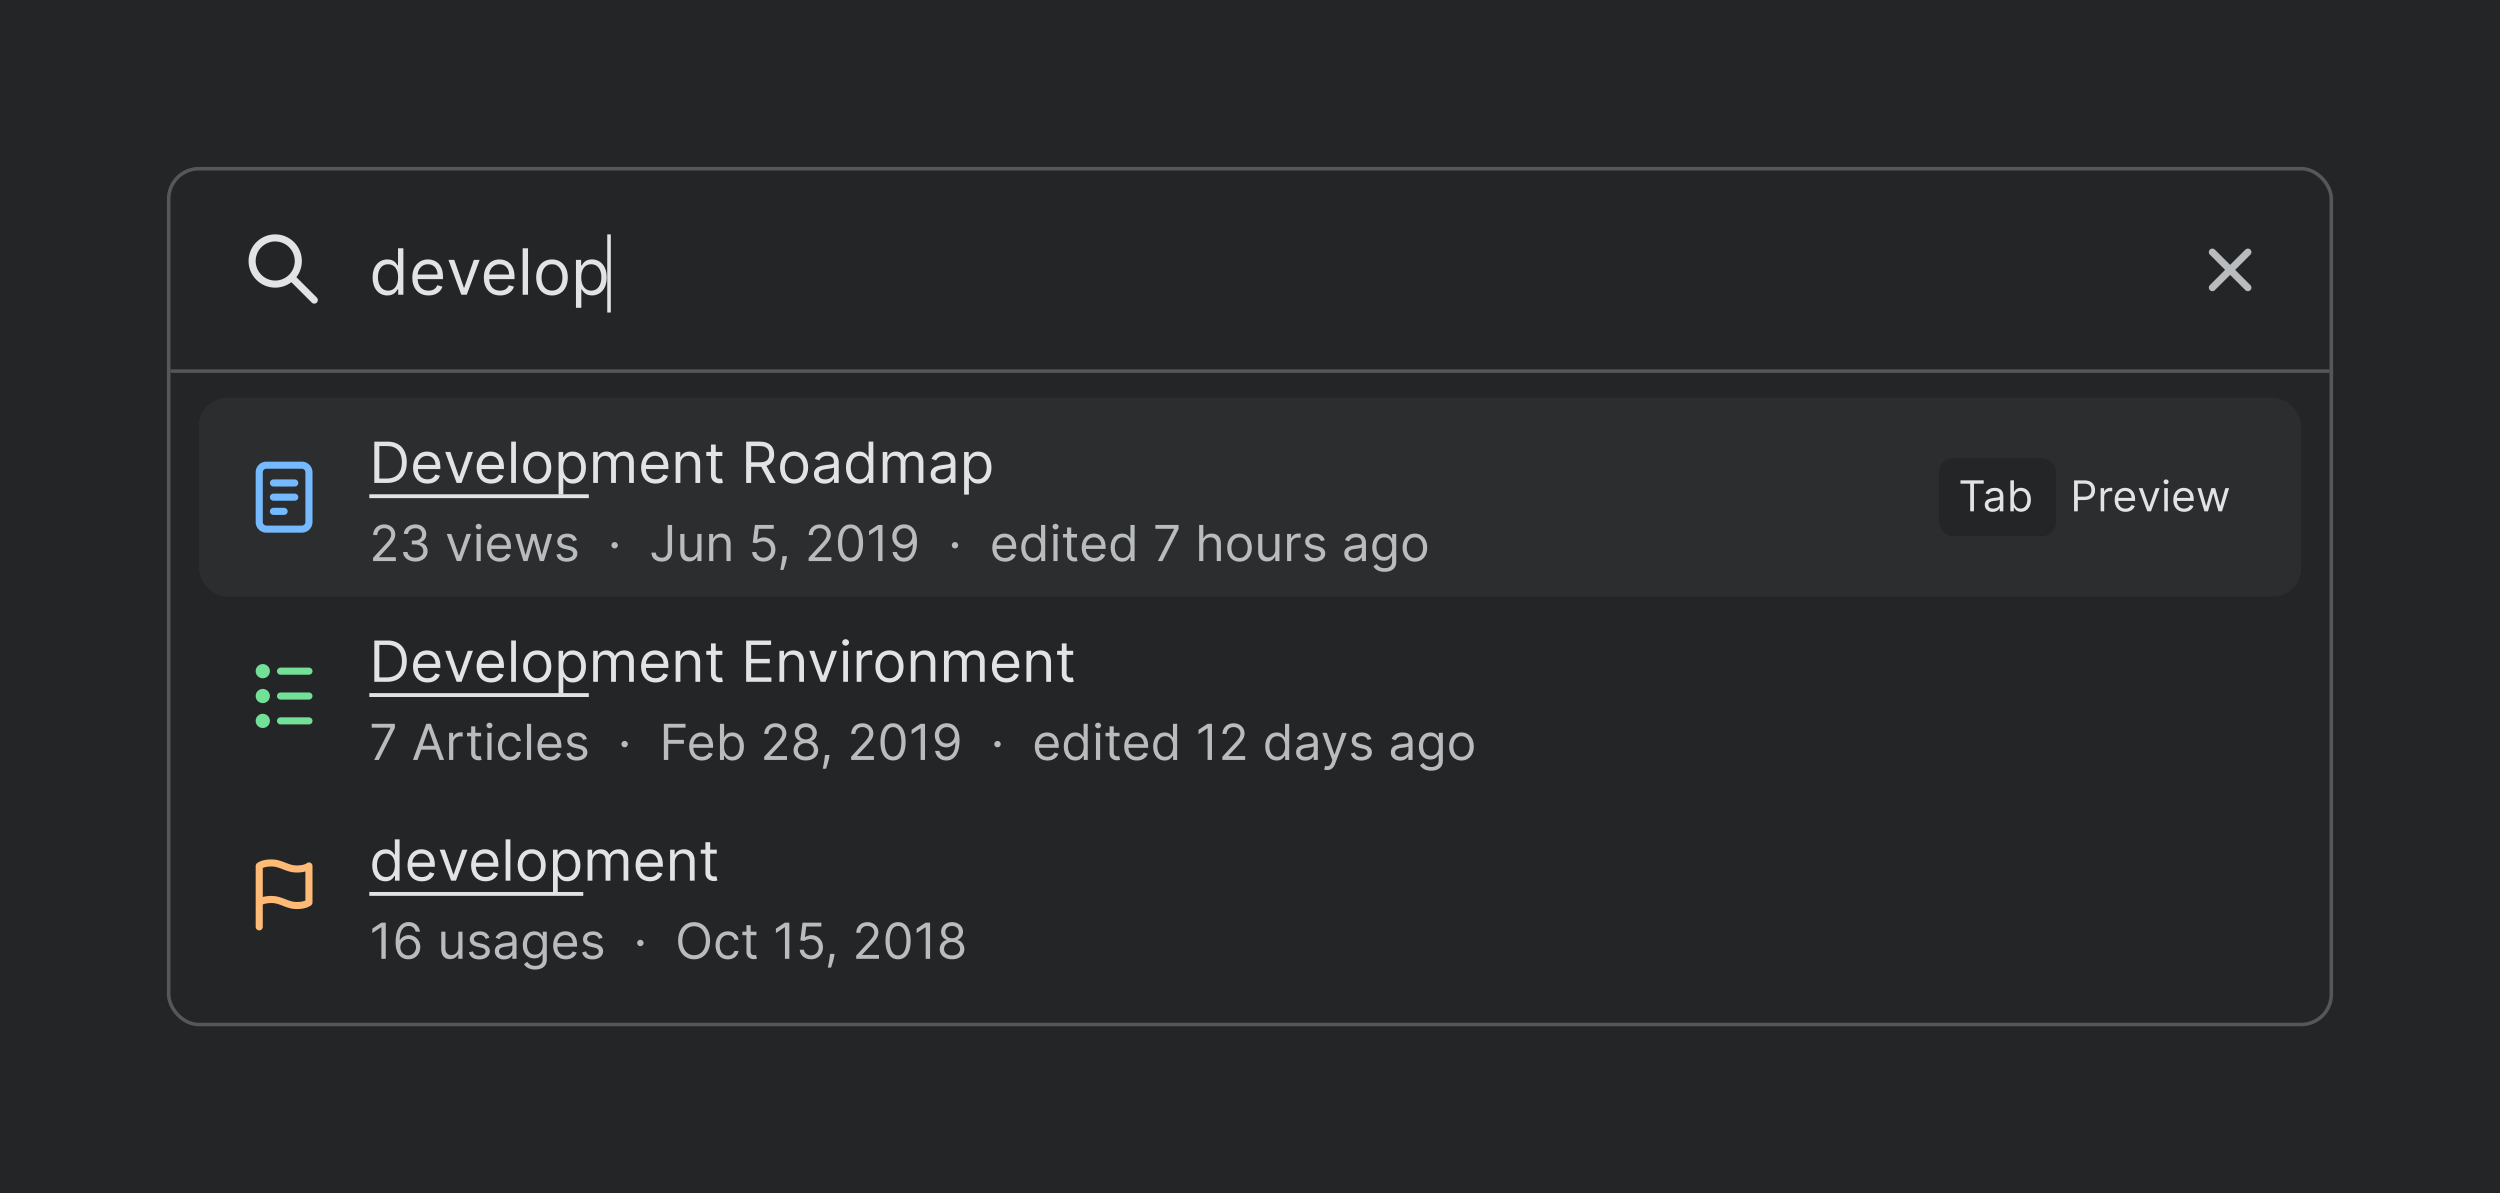 <svg xmlns="http://www.w3.org/2000/svg" width="704" height="336" fill="none" xmlns:v="https://vecta.io/nano"><style><![CDATA[.B{fill:#e1e3e5}.C{stroke-linejoin:round}.D{stroke-width:2}.E{stroke-linecap:round}.F{fill:#b9bcbf}.G{stroke-miterlimit:10}]]></style><g clip-path="url(#A)"><g fill="#242526"><path d="M0 0h704v336H0z"/><rect x="47.5" y="47.5" width="609" height="241" rx="8.5" stroke="#555759"/></g><g class="B"><path d="M171 66h1v22h-1zm-62.477 182.182c1.682 0 2.25-1.046 2.545-1.523h.16V248h1.296v-11.636h-1.34v4.295h-.114c-.295-.454-.818-1.5-2.523-1.5-2.204 0-3.727 1.75-3.727 4.5 0 2.773 1.523 4.523 3.705 4.523zm.182-1.205c-1.682 0-2.546-1.477-2.546-3.34 0-1.84.84-3.272 2.546-3.272 1.636 0 2.5 1.318 2.5 3.272 0 1.978-.887 3.34-2.5 3.34zm10.12 1.205c1.773 0 3.068-.887 3.477-2.205l-1.295-.363c-.34.9-1.13 1.363-2.182 1.363-1.574 0-2.66-1.017-2.722-2.886h6.336v-.568c0-3.25-1.932-4.364-3.75-4.364-2.364 0-3.932 1.864-3.932 4.546s1.545 4.477 4.068 4.477zm-2.722-5.25c.1-1.358 1.05-2.568 2.586-2.568 1.454 0 2.386 1.1 2.386 2.568h-4.972zm15.512-3.66h-1.455l-2.4 6.954h-.1l-2.4-6.954h-1.455l3.228 8.727h1.363l3.228-8.727zm5.116 8.9c1.773 0 3.068-.887 3.477-2.205l-1.295-.363c-.34.9-1.13 1.363-2.182 1.363-1.574 0-2.66-1.017-2.72-2.886h6.335v-.568c0-3.25-1.932-4.364-3.75-4.364-2.364 0-3.932 1.864-3.932 4.546s1.545 4.477 4.068 4.477zm-2.72-5.25c.1-1.358 1.05-2.568 2.585-2.568 1.454 0 2.386 1.1 2.386 2.568h-4.97zm9.715-6.568h-1.34V248h1.34v-11.636zm6.002 11.818c2.363 0 3.954-1.796 3.954-4.5 0-2.727-1.6-4.523-3.954-4.523s-3.955 1.796-3.955 4.523c0 2.704 1.6 4.5 3.955 4.5zm0-1.205c-1.796 0-2.614-1.545-2.614-3.295s.818-3.318 2.614-3.318 2.613 1.568 2.613 3.318-.818 3.295-2.613 3.295zm6 4.296h1.34v-4.614h.114c.295.477.863 1.523 2.545 1.523 2.182 0 3.705-1.75 3.705-4.523 0-2.75-1.523-4.5-3.727-4.5-1.705 0-2.228 1.046-2.523 1.5h-.16v-1.386h-1.296v12zm1.318-7.637c0-1.954.864-3.272 2.5-3.272 1.705 0 2.546 1.43 2.546 3.272 0 1.864-.864 3.34-2.546 3.34-1.613 0-2.5-1.363-2.5-3.34zm8.432 4.364h1.34v-5.455c0-1.278.932-2.18 1.977-2.18 1.017 0 1.728.664 1.728 1.66V248h1.363v-5.682c0-1.125.705-1.954 1.932-1.954.955 0 1.773.505 1.773 1.795V248h1.34v-5.84c0-2.05-1.102-3-2.66-3-1.25 0-2.165.574-2.614 1.477h-.1c-.432-.93-1.193-1.477-2.34-1.477-1.136 0-1.977.546-2.34 1.477h-.113v-1.363h-1.296V248zm17.566.182c1.772 0 3.068-.887 3.477-2.205l-1.296-.363c-.34.9-1.13 1.363-2.18 1.363-1.574 0-2.66-1.017-2.722-2.886h6.335v-.568c0-3.25-1.932-4.364-3.75-4.364-2.363 0-3.932 1.864-3.932 4.546s1.546 4.477 4.07 4.477zm-2.722-5.25c.1-1.358 1.05-2.568 2.585-2.568 1.455 0 2.387 1.1 2.387 2.568h-4.972zm9.716-.182c0-1.523.943-2.386 2.227-2.386 1.245 0 2 .812 2 2.18V248h1.34v-5.545c0-2.228-1.187-3.296-2.954-3.296-1.32 0-2.137.6-2.546 1.477h-.114v-1.363h-1.295V248h1.34v-5.25zm11.814-3.477h-1.864v-2.1h-1.34v2.1h-1.318v1.136h1.318v5.455c0 1.522 1.228 2.25 2.364 2.25.5 0 .818-.1 1-.16l-.273-1.205c-.113.023-.295.068-.6.068-.6 0-1.16-.182-1.16-1.318v-5.1h1.864v-1.136z"/><path d="M104 251.182h60.25v1.09H104v-1.09z"/></g><path d="M108.634 259.818H107.4l-2.546 1.69v1.252l2.486-1.65h.06V270h1.233v-10.182zm6.308 10.32c2.06.025 3.4-1.526 3.4-3.42 0-1.97-1.457-3.38-3.202-3.38-1.05 0-1.95.512-2.505 1.352h-.08c.005-2.5.97-3.937 2.546-3.937 1.073 0 1.72.676 1.948 1.61h1.213c-.248-1.6-1.45-2.705-3.16-2.705-2.292 0-3.7 2.03-3.7 5.648 0 3.763 1.87 4.812 3.54 4.832zm0-1.094c-1.277 0-2.212-1.088-2.207-2.306s.984-2.307 2.247-2.307c1.248 0 2.168 1.024 2.168 2.287 0 1.292-.96 2.326-2.208 2.326zm14.126-2.167c0 1.432-1.094 2.088-1.97 2.088-.974 0-1.67-.716-1.67-1.83v-4.772h-1.173v4.852c0 1.95 1.034 2.883 2.465 2.883 1.154 0 1.9-.616 2.267-1.392h.08V270h1.173v-7.636h-1.173v4.514zm8.73-2.804c-.368-1.084-1.193-1.8-2.704-1.8-1.61 0-2.804.915-2.804 2.208 0 1.054.626 1.76 2.028 2.088l1.273.298c.77.18 1.133.547 1.133 1.074 0 .656-.696 1.193-1.79 1.193-.96 0-1.56-.413-1.77-1.233l-1.114.278c.274 1.298 1.343 1.99 2.904 1.99 1.774 0 2.983-.97 2.983-2.287 0-1.064-.667-1.735-2.03-2.068l-1.133-.278c-.905-.224-1.313-.527-1.313-1.114 0-.656.696-1.134 1.63-1.134 1.024 0 1.447.567 1.65 1.094l1.054-.298zm4.153 6.105c1.332 0 2.028-.716 2.267-1.213h.06V270h1.173v-5.03c0-2.426-1.85-2.705-2.824-2.705-1.153 0-2.466.398-3.062 1.8l1.113.398c.26-.557.87-1.154 1.99-1.154 1.08 0 1.61.572 1.61 1.55v.04c0 .567-.577.517-1.97.696-1.417.184-2.963.497-2.963 2.247 0 1.492 1.153 2.347 2.605 2.347zm.18-1.054c-.935 0-1.61-.418-1.61-1.233 0-.895.815-1.173 1.73-1.293.497-.06 1.83-.198 2.03-.437v1.074c0 .954-.756 1.89-2.148 1.89zm8.545 3.898c1.83 0 3.3-.835 3.3-2.804v-7.855h-1.134v1.213h-.12c-.258-.398-.736-1.313-2.227-1.313-1.93 0-3.262 1.53-3.262 3.878 0 2.386 1.392 3.74 3.242 3.74 1.49 0 1.97-.875 2.227-1.293h.1v1.55c0 1.273-.895 1.85-2.128 1.85-1.387 0-1.875-.73-2.188-1.154l-.934.656c.477.8 1.417 1.532 3.122 1.532zm-.04-4.196c-1.472 0-2.227-1.114-2.227-2.705 0-1.55.736-2.804 2.227-2.804 1.432 0 2.188 1.154 2.188 2.804 0 1.7-.776 2.705-2.188 2.705zm8.7 1.332c1.55 0 2.685-.775 3.043-1.93l-1.134-.318c-.298.795-.99 1.193-1.91 1.193-1.377 0-2.326-.9-2.38-2.525h5.543v-.498c0-2.843-1.7-3.818-3.28-3.818-2.068 0-3.44 1.63-3.44 3.977s1.352 3.918 3.56 3.918zm-2.38-4.594c.08-1.188.92-2.247 2.262-2.247 1.273 0 2.088.955 2.088 2.247h-4.35zm12.737-1.49c-.368-1.084-1.193-1.8-2.704-1.8-1.61 0-2.804.915-2.804 2.208 0 1.054.626 1.76 2.028 2.088l1.273.298c.77.18 1.133.547 1.133 1.074 0 .656-.696 1.193-1.79 1.193-.96 0-1.562-.413-1.77-1.233l-1.114.278c.273 1.298 1.342 1.99 2.903 1.99 1.775 0 2.983-.97 2.983-2.287 0-1.064-.666-1.735-2.028-2.068l-1.134-.278c-.904-.224-1.312-.527-1.312-1.114 0-.656.696-1.134 1.63-1.134 1.024 0 1.446.567 1.65 1.094l1.054-.298zm10.636 2.366a.9.9 0 0 0 .895-.895c0-.492-.403-.894-.895-.894s-.895.402-.895.894.402.895.895.895zm19.625-1.53c0-3.22-1.89-5.23-4.494-5.23s-4.495 2.01-4.495 5.23 1.9 5.23 4.495 5.23 4.494-2.008 4.494-5.23zm-1.193 0c0 2.645-1.452 4.077-3.3 4.077s-3.3-1.432-3.3-4.077 1.45-4.077 3.3-4.077 3.3 1.432 3.3 4.077zm6.21 5.25c1.69 0 2.804-1.034 3.003-2.386h-1.173c-.22.835-.915 1.332-1.83 1.332-1.392 0-2.287-1.153-2.287-2.923 0-1.73.915-2.864 2.287-2.864 1.034 0 1.65.637 1.83 1.333h1.173c-.2-1.432-1.412-2.387-3.023-2.387-2.068 0-3.44 1.63-3.44 3.958 0 2.287 1.313 3.937 3.46 3.937zm8.04-7.795h-1.63v-1.83h-1.174v1.83h-1.153v.994h1.153v4.773c0 1.332 1.074 1.968 2.07 1.968.437 0 .716-.08.875-.14l-.24-1.054c-.1.02-.26.06-.517.06-.517 0-1.014-.16-1.014-1.154v-4.454h1.63v-.994zm9.262-2.546h-1.232l-2.546 1.69v1.252l2.486-1.65h.06V270h1.232v-10.182zm6.11 10.32c1.938 0 3.36-1.432 3.36-3.38 0-1.974-1.372-3.42-3.24-3.42-.686 0-1.352.244-1.77.577h-.06l.358-3.003h4.256v-1.094h-5.3l-.616 5.012 1.153.14c.423-.304 1.144-.522 1.77-.517 1.298.01 2.247.994 2.247 2.326 0 1.308-.915 2.267-2.167 2.267-1.044 0-1.875-.67-1.97-1.6h-1.193c.074 1.55 1.412 2.684 3.162 2.684zm6.627-1.53h-1.273l-.06.557c-.144 1.347-.427 2.69-.557 3.32h.895c.24-.676.746-2.208.915-3.34l.08-.537zm6.09 1.392h6.423v-1.094h-4.733v-.08l2.287-2.446c1.75-1.875 2.267-2.75 2.267-3.878 0-1.57-1.272-2.824-3.062-2.824-1.785 0-3.142 1.213-3.142 3.003h1.173c0-1.16.75-1.93 1.93-1.93 1.104 0 1.95.676 1.95 1.75 0 .94-.552 1.635-1.73 2.923l-3.36 3.68V270zm11.798.14c2.247 0 3.54-1.904 3.54-5.23 0-3.3-1.312-5.23-3.54-5.23s-3.54 1.93-3.54 5.23c0 3.326 1.293 5.23 3.54 5.23zm0-1.094c-1.482 0-2.347-1.486-2.347-4.136 0-2.645.875-4.156 2.347-4.156s2.346 1.51 2.346 4.156c0 2.65-.865 4.136-2.346 4.136zm9.008-9.227h-1.233l-2.545 1.69v1.252l2.486-1.65h.06V270h1.233v-10.182zm6.2 10.32c2.033 0 3.45-1.188 3.46-2.844-.01-1.287-.87-2.38-1.97-2.585v-.06c.955-.25 1.58-1.184 1.59-2.267-.01-1.552-1.312-2.705-3.082-2.705-1.8 0-3.092 1.153-3.083 2.705-.01 1.083.617 2.018 1.59 2.267v.06c-1.118.204-1.978 1.298-1.968 2.585-.01 1.656 1.407 2.844 3.46 2.844zm0-1.094c-1.397 0-2.257-.715-2.247-1.81-.01-1.15.94-1.97 2.247-1.97 1.288 0 2.237.82 2.247 1.97-.01 1.094-.87 1.81-2.247 1.81zm0-4.832c-1.114 0-1.9-.696-1.89-1.75-.01-1.034.745-1.7 1.89-1.7 1.123 0 1.88.676 1.89 1.7-.01 1.054-.795 1.75-1.89 1.75z" class="F"/><path d="M73 254.143s.875-.857 3.5-.857 4.375 1.714 7 1.714 3.5-.857 3.5-.857v-10.286s-.875.857-3.5.857-4.375-1.714-7-1.714-3.5.857-3.5.857v10.286zm0 0V261" stroke="#ffba75" class="C D E"/><g class="B"><path d="M109 192c3.545 0 5.545-2.205 5.545-5.84 0-3.614-2-5.795-5.386-5.795h-3.75V192H109zm-2.182-1.25v-9.136h2.25c2.727 0 4.114 1.727 4.114 4.545 0 2.84-1.387 4.59-4.273 4.59h-2.09zm13.568 1.432c1.773 0 3.07-.887 3.478-2.205l-1.296-.363c-.34.91-1.13 1.363-2.182 1.363-1.574 0-2.66-1.017-2.72-2.886H124v-.568c0-3.25-1.932-4.364-3.75-4.364-2.364 0-3.932 1.864-3.932 4.546s1.546 4.477 4.068 4.477zm-2.72-5.25c.09-1.358 1.05-2.568 2.585-2.568 1.455 0 2.386 1.09 2.386 2.568h-4.97zm15.51-3.66h-1.454l-2.4 6.954h-.1l-2.4-6.954h-1.454l3.227 8.727h1.364l3.227-8.727zm5.117 8.91c1.772 0 3.068-.887 3.477-2.205l-1.296-.363c-.34.91-1.13 1.363-2.18 1.363-1.574 0-2.66-1.017-2.722-2.886h6.335v-.568c0-3.25-1.932-4.364-3.75-4.364-2.363 0-3.932 1.864-3.932 4.546s1.546 4.477 4.07 4.477zm-2.722-5.25c.09-1.358 1.05-2.568 2.585-2.568 1.455 0 2.387 1.09 2.387 2.568h-4.972zm9.716-6.568h-1.34V192h1.34v-11.636zm6 11.818c2.364 0 3.955-1.796 3.955-4.5 0-2.727-1.59-4.523-3.955-4.523s-3.954 1.796-3.954 4.523c0 2.704 1.59 4.5 3.954 4.5zm0-1.205c-1.795 0-2.613-1.545-2.613-3.295s.818-3.318 2.613-3.318 2.614 1.568 2.614 3.318-.818 3.295-2.614 3.295zm6.002 4.296h1.34v-4.614h.113c.296.477.864 1.523 2.546 1.523 2.182 0 3.704-1.75 3.704-4.523 0-2.75-1.522-4.5-3.727-4.5-1.705 0-2.227 1.046-2.523 1.5h-.16v-1.386H157.3v12zm1.318-7.637c0-1.954.864-3.272 2.5-3.272 1.704 0 2.545 1.43 2.545 3.272 0 1.864-.863 3.34-2.545 3.34-1.614 0-2.5-1.363-2.5-3.34zM167.04 192h1.34v-5.455c0-1.278.93-2.18 1.977-2.18 1.017 0 1.727.664 1.727 1.66V192h1.364v-5.682c0-1.125.704-1.954 1.932-1.954.954 0 1.772.505 1.772 1.795V192h1.34v-5.84c0-2.05-1.102-3-2.66-3-1.25 0-2.165.574-2.613 1.477h-.09c-.432-.93-1.193-1.477-2.34-1.477-1.137 0-1.978.546-2.34 1.477h-.114v-1.363h-1.295V192zm17.565.182c1.773 0 3.068-.887 3.477-2.205l-1.295-.363c-.34.91-1.13 1.363-2.182 1.363-1.574 0-2.66-1.017-2.72-2.886h6.335v-.568c0-3.25-1.932-4.364-3.75-4.364-2.364 0-3.932 1.864-3.932 4.546s1.545 4.477 4.068 4.477zm-2.72-5.25c.1-1.358 1.05-2.568 2.585-2.568 1.454 0 2.386 1.09 2.386 2.568h-4.97zm9.715-.182c0-1.523.944-2.386 2.228-2.386 1.244 0 2 .812 2 2.18V192h1.34v-5.545c0-2.228-1.188-3.296-2.955-3.296-1.318 0-2.136.59-2.545 1.477h-.114v-1.363h-1.295V192h1.34v-5.25zm11.814-3.477h-1.863v-2.09h-1.34v2.09h-1.318v1.136h1.318v5.455c0 1.522 1.227 2.25 2.363 2.25.5 0 .82-.09 1-.16l-.272-1.205c-.114.023-.296.068-.59.068-.59 0-1.16-.182-1.16-1.318v-5.09h1.863v-1.136zm6.7 8.727h7.114v-1.25h-5.705v-3.955h5.25v-1.25h-5.25v-3.93h5.614v-1.25h-7.023V192zm10.722-5.25c0-1.523.943-2.386 2.227-2.386 1.244 0 2 .812 2 2.18V192h1.34v-5.545c0-2.228-1.188-3.296-2.955-3.296-1.318 0-2.136.59-2.545 1.477h-.114v-1.363h-1.295V192h1.34v-5.25zm14.842-3.477h-1.454l-2.4 6.954h-.1l-2.4-6.954h-1.454l3.227 8.727h1.364l3.227-8.727zm1.77 8.727h1.34v-8.727h-1.34V192zm.682-10.182c.523 0 .954-.41.954-.91s-.43-.91-.954-.91-.955.41-.955.91.432.91.955.91zM241.243 192h1.34v-5.523c0-1.182.932-2.045 2.204-2.045a4.09 4.09 0 0 1 .819.091v-1.364l-.705-.023c-1.045 0-1.955.59-2.273 1.455h-.09v-1.318h-1.295V192zm9.233.182c2.363 0 3.954-1.796 3.954-4.5 0-2.727-1.59-4.523-3.954-4.523s-3.955 1.796-3.955 4.523c0 2.704 1.59 4.5 3.955 4.5zm0-1.205c-1.796 0-2.614-1.545-2.614-3.295s.818-3.318 2.614-3.318 2.613 1.568 2.613 3.318-.818 3.295-2.613 3.295zm7.342-4.227c0-1.523.943-2.386 2.227-2.386 1.245 0 2 .812 2 2.18V192h1.34v-5.545c0-2.228-1.187-3.296-2.954-3.296-1.318 0-2.137.59-2.546 1.477h-.113v-1.363h-1.296V192h1.34v-5.25zm8.02 5.25h1.34v-5.455c0-1.278.93-2.18 1.977-2.18 1.017 0 1.727.664 1.727 1.66V192h1.364v-5.682c0-1.125.704-1.954 1.932-1.954.954 0 1.772.505 1.772 1.795V192h1.34v-5.84c0-2.05-1.102-3-2.66-3-1.25 0-2.165.574-2.614 1.477h-.1c-.432-.93-1.194-1.477-2.34-1.477-1.137 0-1.978.546-2.34 1.477h-.114v-1.363h-1.295V192zm17.565.182c1.773 0 3.068-.887 3.477-2.205l-1.295-.363c-.34.91-1.13 1.363-2.182 1.363-1.574 0-2.66-1.017-2.722-2.886h6.336v-.568c0-3.25-1.932-4.364-3.75-4.364-2.364 0-3.932 1.864-3.932 4.546s1.545 4.477 4.068 4.477zm-2.722-5.25c.09-1.358 1.052-2.568 2.586-2.568 1.454 0 2.386 1.09 2.386 2.568h-4.972zm9.716-.182c0-1.523.943-2.386 2.228-2.386 1.244 0 2 .812 2 2.18V192h1.34v-5.545c0-2.228-1.187-3.296-2.954-3.296-1.318 0-2.136.59-2.546 1.477h-.113v-1.363h-1.296V192h1.34v-5.25zm11.814-3.477h-1.863v-2.09h-1.34v2.09h-1.318v1.136h1.318v5.455c0 1.522 1.227 2.25 2.363 2.25.5 0 .82-.09 1-.16l-.272-1.205c-.114.023-.296.068-.59.068-.59 0-1.16-.182-1.16-1.318v-5.09h1.863v-1.136z"/><path d="M104 195.182h61.812v1.09H104v-1.09z"/></g><path d="M105.372 214h1.293l4.534-9.028v-1.154h-6.523v1.094h5.25v.08l-4.554 9.01zm12.214 0l1.024-2.884h4.117L123.75 214h1.293l-3.74-10.182h-1.273L116.294 214h1.292zm1.412-3.977l1.63-4.594h.08l1.63 4.594h-3.34zM126.47 214h1.174v-4.832c0-1.034.815-1.8 1.93-1.8a3.68 3.68 0 0 1 .716.079v-1.193l-.617-.02c-.915 0-1.7.517-1.99 1.273h-.08v-1.153h-1.134V214zm9.01-7.636h-1.63v-1.83h-1.173v1.83h-1.154v.994h1.154v4.773c0 1.332 1.074 1.968 2.068 1.968.438 0 .716-.08.875-.14l-.24-1.054c-.1.02-.258.06-.517.06-.517 0-1.014-.16-1.014-1.154v-4.454h1.63v-.994zm1.765 7.636h1.173v-7.636h-1.173V214zm.596-8.91c.458 0 .836-.358.836-.796s-.378-.795-.836-.795-.835.358-.835.795.378.796.835.796zm5.828 9.068c1.69 0 2.804-1.034 3.003-2.386h-1.173c-.22.835-.915 1.332-1.83 1.332-1.392 0-2.287-1.153-2.287-2.923 0-1.73.915-2.864 2.287-2.864 1.034 0 1.65.637 1.83 1.333h1.173c-.2-1.432-1.412-2.387-3.023-2.387-2.068 0-3.44 1.63-3.44 3.958 0 2.287 1.313 3.937 3.46 3.937zm5.892-10.34h-1.174V214h1.174v-10.182zm5.35 10.34c1.55 0 2.685-.775 3.043-1.93l-1.134-.318c-.298.795-.99 1.193-1.91 1.193-1.377 0-2.326-.9-2.38-2.525h5.543v-.498c0-2.843-1.7-3.818-3.28-3.818-2.068 0-3.44 1.63-3.44 3.977s1.352 3.918 3.56 3.918zm-2.38-4.594c.08-1.188.92-2.247 2.262-2.247 1.273 0 2.088.955 2.088 2.247h-4.35zm12.737-1.49c-.368-1.084-1.193-1.8-2.704-1.8-1.61 0-2.804.915-2.804 2.208 0 1.054.626 1.76 2.028 2.088l1.273.298c.77.18 1.133.547 1.133 1.074 0 .656-.696 1.193-1.79 1.193-.96 0-1.562-.413-1.77-1.233l-1.114.278c.273 1.298 1.342 1.99 2.903 1.99 1.775 0 2.983-.97 2.983-2.287 0-1.064-.666-1.735-2.028-2.068l-1.134-.278c-.904-.224-1.312-.527-1.312-1.114 0-.656.696-1.134 1.63-1.134 1.024 0 1.446.567 1.65 1.094l1.054-.298zm10.636 2.366a.9.9 0 0 0 .895-.895c0-.492-.403-.894-.895-.894s-.895.402-.895.894.402.895.895.895zm11.034 3.56h1.233v-4.554h4.415v-1.094h-4.415v-3.44h4.872v-1.094h-6.105V214zm10.7.16c1.55 0 2.685-.775 3.043-1.93l-1.134-.318c-.298.795-.99 1.193-1.91 1.193-1.377 0-2.327-.9-2.38-2.525h5.543v-.498c0-2.843-1.7-3.818-3.28-3.818-2.07 0-3.44 1.63-3.44 3.977s1.353 3.918 3.56 3.918zm-2.38-4.594c.08-1.188.92-2.247 2.262-2.247 1.272 0 2.088.955 2.088 2.247h-4.35zM202.74 214h1.133v-1.173h.14c.26.417.756 1.332 2.228 1.332 1.91 0 3.24-1.53 3.24-3.957 0-2.407-1.332-3.938-3.26-3.938-1.492 0-1.95.915-2.208 1.313h-.1v-3.76h-1.173V214zm1.153-3.818c0-1.7.756-2.864 2.188-2.864 1.49 0 2.227 1.253 2.227 2.864 0 1.63-.756 2.923-2.227 2.923-1.412 0-2.188-1.193-2.188-2.923zm11.3 3.818h6.423v-1.094h-4.733v-.08l2.287-2.446c1.75-1.875 2.267-2.75 2.267-3.878 0-1.57-1.273-2.824-3.063-2.824-1.784 0-3.142 1.213-3.142 3.003h1.174c0-1.16.75-1.93 1.93-1.93 1.103 0 1.95.676 1.95 1.75 0 .94-.552 1.635-1.73 2.923l-3.36 3.68V214zm11.738.14c2.033 0 3.45-1.188 3.46-2.844-.01-1.287-.87-2.38-1.97-2.585v-.06c.955-.25 1.58-1.184 1.59-2.267-.01-1.552-1.313-2.705-3.082-2.705-1.8 0-3.093 1.153-3.083 2.705-.01 1.083.617 2.018 1.59 2.267v.06c-1.12.204-1.98 1.298-1.97 2.585-.01 1.656 1.407 2.844 3.46 2.844zm0-1.094c-1.397 0-2.258-.715-2.248-1.81-.01-1.15.94-1.97 2.248-1.97 1.287 0 2.237.82 2.247 1.97-.01 1.094-.87 1.81-2.247 1.81zm0-4.832c-1.114 0-1.9-.696-1.9-1.75-.01-1.034.746-1.7 1.9-1.7 1.123 0 1.88.676 1.89 1.7-.01 1.054-.796 1.75-1.89 1.75zm6.656 4.395h-1.272l-.06.557c-.144 1.347-.427 2.69-.557 3.32h.895c.24-.676.746-2.208.915-3.34l.08-.537zM239.68 214h6.423v-1.094h-4.733v-.08l2.287-2.446c1.75-1.875 2.267-2.75 2.267-3.878 0-1.57-1.272-2.824-3.062-2.824s-3.142 1.213-3.142 3.003h1.173c0-1.16.75-1.93 1.93-1.93 1.104 0 1.95.676 1.95 1.75 0 .94-.552 1.635-1.73 2.923l-3.36 3.68V214zm11.798.14c2.247 0 3.54-1.904 3.54-5.23 0-3.3-1.312-5.23-3.54-5.23s-3.54 1.93-3.54 5.23c0 3.326 1.292 5.23 3.54 5.23zm0-1.094c-1.482 0-2.347-1.486-2.347-4.136 0-2.645.875-4.156 2.347-4.156s2.346 1.51 2.346 4.156c0 2.65-.865 4.136-2.346 4.136zm9.008-9.227h-1.233l-2.545 1.69v1.252l2.485-1.65h.06V214h1.233v-10.182zm6.17-.16c-2.068-.02-3.4 1.53-3.4 3.42 0 1.968 1.452 3.38 3.202 3.38 1.054 0 1.95-.517 2.506-1.352h.08c0 2.506-.974 3.937-2.545 3.937-1.074 0-1.73-.676-1.95-1.6h-1.213c.238 1.6 1.45 2.704 3.162 2.704 2.287 0 3.7-2.028 3.7-5.648 0-3.758-1.87-4.812-3.54-4.832zm0 1.094c1.273 0 2.207 1.094 2.207 2.307s-.994 2.306-2.247 2.306-2.168-1.014-2.168-2.286c0-1.293.955-2.327 2.208-2.327zm14.245 5.687a.9.9 0 0 0 .895-.895c0-.492-.403-.894-.895-.894s-.895.402-.895.894.402.895.895.895zm14.077 3.72c1.55 0 2.684-.775 3.042-1.93l-1.133-.318c-.3.795-1 1.193-1.91 1.193-1.377 0-2.327-.9-2.382-2.525h5.544v-.498c0-2.843-1.69-3.818-3.282-3.818-2.068 0-3.44 1.63-3.44 3.977s1.352 3.918 3.56 3.918zm-2.382-4.594c.08-1.188.92-2.247 2.262-2.247 1.273 0 2.088.955 2.088 2.247h-4.35zm10.212 4.594c1.472 0 1.97-.915 2.227-1.332h.14V214h1.134v-10.182h-1.173v3.76h-.1c-.258-.398-.716-1.313-2.207-1.313-1.93 0-3.262 1.53-3.262 3.938 0 2.426 1.333 3.957 3.242 3.957zm.16-1.054c-1.472 0-2.227-1.293-2.227-2.923 0-1.61.736-2.864 2.227-2.864 1.432 0 2.188 1.154 2.188 2.864 0 1.73-.776 2.923-2.188 2.923zm5.653.895h1.173v-7.636h-1.173V214zm.596-8.91c.458 0 .836-.358.836-.796s-.378-.795-.836-.795-.835.358-.835.795.378.796.835.796zm6.047 1.273h-1.63v-1.83h-1.173v1.83h-1.153v.994h1.153v4.773c0 1.332 1.074 1.968 2.068 1.968.438 0 .716-.08.875-.14l-.238-1.054c-.1.02-.26.06-.517.06-.517 0-1.015-.16-1.015-1.154v-4.454h1.63v-.994zm4.885 7.795c1.55 0 2.684-.775 3.042-1.93l-1.133-.318c-.3.795-1 1.193-1.91 1.193-1.378 0-2.327-.9-2.382-2.525h5.544v-.498c0-2.843-1.69-3.818-3.282-3.818-2.068 0-3.44 1.63-3.44 3.977s1.352 3.918 3.56 3.918zm-2.382-4.594c.08-1.188.92-2.247 2.262-2.247 1.273 0 2.088.955 2.088 2.247h-4.35zm10.212 4.594c1.47 0 1.97-.915 2.227-1.332h.14V214h1.134v-10.182h-1.173v3.76h-.1c-.258-.398-.716-1.313-2.207-1.313-1.93 0-3.262 1.53-3.262 3.938 0 2.426 1.333 3.957 3.242 3.957zm.16-1.054c-1.472 0-2.227-1.293-2.227-2.923 0-1.61.735-2.864 2.227-2.864 1.432 0 2.187 1.154 2.187 2.864 0 1.73-.775 2.923-2.187 2.923zm13.15-9.287h-1.233l-2.546 1.69v1.252l2.486-1.65h.06V214h1.233v-10.182zM344.216 214h6.423v-1.094h-4.733v-.08l2.287-2.446c1.75-1.875 2.267-2.75 2.267-3.878 0-1.57-1.272-2.824-3.062-2.824s-3.142 1.213-3.142 3.003h1.173c0-1.16.75-1.93 1.93-1.93 1.104 0 1.95.676 1.95 1.75 0 .94-.552 1.635-1.73 2.923l-3.36 3.68V214zm15.318.16c1.47 0 1.968-.915 2.227-1.332h.14V214h1.134v-10.182h-1.174v3.76h-.1c-.26-.398-.716-1.313-2.208-1.313-1.93 0-3.26 1.53-3.26 3.938 0 2.426 1.332 3.957 3.242 3.957zm.16-1.054c-1.472 0-2.228-1.293-2.228-2.923 0-1.61.736-2.864 2.228-2.864 1.43 0 2.187 1.154 2.187 2.864 0 1.73-.775 2.923-2.187 2.923zm7.9 1.074c1.332 0 2.028-.716 2.267-1.213h.06V214h1.174v-5.03c0-2.426-1.85-2.705-2.824-2.705-1.154 0-2.466.398-3.063 1.8l1.114.398c.258-.557.87-1.154 1.988-1.154 1.08 0 1.61.572 1.61 1.55v.04c0 .567-.576.517-1.97.696-1.416.184-2.963.497-2.963 2.247 0 1.492 1.154 2.347 2.606 2.347zm.178-1.054c-.934 0-1.6-.418-1.6-1.233 0-.895.815-1.173 1.73-1.293.497-.06 1.83-.198 2.028-.437v1.074c0 .954-.755 1.89-2.148 1.89zm5.945 3.72c1.06 0 1.8-.562 2.247-1.73l3.252-8.73-1.283-.02-2.108 6.085h-.08l-2.108-6.085h-1.273l2.824 7.676-.22.596c-.418 1.144-.954 1.253-1.8 1.034l-.298 1.035c.12.06.458.14.855.14zm12.46-8.77c-.368-1.084-1.193-1.8-2.704-1.8-1.61 0-2.804.915-2.804 2.208 0 1.054.626 1.76 2.028 2.088l1.273.298c.77.18 1.133.547 1.133 1.074 0 .656-.696 1.193-1.79 1.193-.96 0-1.56-.413-1.77-1.233l-1.114.278c.274 1.298 1.342 1.99 2.904 1.99 1.774 0 2.983-.97 2.983-2.287 0-1.064-.667-1.735-2.03-2.068l-1.133-.278c-.905-.224-1.313-.527-1.313-1.114 0-.656.696-1.134 1.63-1.134 1.024 0 1.447.567 1.65 1.094l1.054-.298zm8.1 6.105c1.333 0 2.03-.716 2.267-1.213h.06V214h1.173v-5.03c0-2.426-1.85-2.705-2.824-2.705-1.153 0-2.465.398-3.062 1.8l1.114.398c.258-.557.87-1.154 1.988-1.154 1.08 0 1.61.572 1.61 1.55v.04c0 .567-.577.517-1.97.696-1.417.184-2.963.497-2.963 2.247 0 1.492 1.154 2.347 2.605 2.347zm.18-1.054c-.934 0-1.6-.418-1.6-1.233 0-.895.815-1.173 1.73-1.293.497-.06 1.83-.198 2.028-.437v1.074c0 .954-.756 1.89-2.148 1.89zm8.545 3.898c1.83 0 3.3-.835 3.3-2.804v-7.855h-1.133v1.213h-.12c-.26-.398-.736-1.313-2.228-1.313-1.93 0-3.26 1.53-3.26 3.878 0 2.386 1.392 3.74 3.24 3.74 1.492 0 1.97-.875 2.228-1.293h.1v1.55c0 1.273-.895 1.85-2.128 1.85-1.387 0-1.874-.73-2.187-1.154l-.935.656c.477.8 1.417 1.532 3.122 1.532zm-.04-4.196c-1.47 0-2.227-1.114-2.227-2.705 0-1.55.736-2.804 2.227-2.804 1.432 0 2.188 1.154 2.188 2.804 0 1.7-.776 2.705-2.188 2.705zm8.59 1.332c2.07 0 3.46-1.57 3.46-3.937 0-2.387-1.392-3.958-3.46-3.958s-3.46 1.57-3.46 3.958c0 2.366 1.392 3.937 3.46 3.937zm0-1.054c-1.57 0-2.287-1.352-2.287-2.883s.716-2.904 2.287-2.904 2.287 1.372 2.287 2.904-.716 2.883-2.287 2.883z" class="F"/><g class="D C"><g stroke="#72e097" class="E G"><path d="M79 203h8m-8-7h8m-8-7h8"/></g><path d="M73 203a1 1 0 1 1 2 0 1 1 0 1 1-2 0zm0-7a1 1 0 1 1 2 0 1 1 0 1 1-2 0zm0-7a1 1 0 1 1 2 0 1 1 0 1 1-2 0z" stroke="#72e097"/></g><g clip-path="url(#B)"><rect x="56" y="112" width="592" height="56" rx="8" fill="#2b2d2e"/><g class="B"><path d="M109 136c3.545 0 5.545-2.205 5.545-5.84 0-3.614-2-5.795-5.386-5.795h-3.75V136H109zm-2.182-1.25v-9.136h2.25c2.727 0 4.114 1.727 4.114 4.545 0 2.84-1.387 4.59-4.273 4.59h-2.09zm13.568 1.432c1.773 0 3.07-.887 3.478-2.205l-1.296-.363c-.34.91-1.13 1.363-2.182 1.363-1.574 0-2.66-1.017-2.72-2.886H124v-.568c0-3.25-1.932-4.364-3.75-4.364-2.364 0-3.932 1.864-3.932 4.546s1.546 4.477 4.068 4.477zm-2.72-5.25c.09-1.358 1.05-2.568 2.585-2.568 1.455 0 2.386 1.09 2.386 2.568h-4.97zm15.51-3.66h-1.454l-2.4 6.954h-.1l-2.4-6.954h-1.454l3.227 8.727h1.364l3.227-8.727zm5.117 8.91c1.772 0 3.068-.887 3.477-2.205l-1.296-.363c-.34.91-1.13 1.363-2.18 1.363-1.574 0-2.66-1.017-2.722-2.886h6.335v-.568c0-3.25-1.932-4.364-3.75-4.364-2.363 0-3.932 1.864-3.932 4.546s1.546 4.477 4.07 4.477zm-2.722-5.25c.09-1.358 1.05-2.568 2.585-2.568 1.455 0 2.387 1.09 2.387 2.568h-4.972zm9.716-6.568h-1.34V136h1.34v-11.636zm6 11.818c2.364 0 3.955-1.796 3.955-4.5 0-2.727-1.59-4.523-3.955-4.523s-3.954 1.796-3.954 4.523c0 2.704 1.59 4.5 3.954 4.5zm0-1.205c-1.795 0-2.613-1.545-2.613-3.295s.818-3.318 2.613-3.318 2.614 1.568 2.614 3.318-.818 3.295-2.614 3.295zm6.002 4.296h1.34v-4.614h.113c.296.477.864 1.523 2.546 1.523 2.182 0 3.704-1.75 3.704-4.523 0-2.75-1.522-4.5-3.727-4.5-1.705 0-2.227 1.046-2.523 1.5h-.16v-1.386H157.3v12zm1.318-7.637c0-1.954.864-3.272 2.5-3.272 1.704 0 2.545 1.43 2.545 3.272 0 1.864-.863 3.34-2.545 3.34-1.614 0-2.5-1.363-2.5-3.34zM167.04 136h1.34v-5.455c0-1.278.93-2.18 1.977-2.18 1.017 0 1.727.664 1.727 1.66V136h1.364v-5.682c0-1.125.704-1.954 1.932-1.954.954 0 1.772.505 1.772 1.795V136h1.34v-5.84c0-2.05-1.102-3-2.66-3-1.25 0-2.165.574-2.613 1.477h-.09c-.432-.93-1.193-1.477-2.34-1.477-1.137 0-1.978.546-2.34 1.477h-.114v-1.363h-1.295V136zm17.565.182c1.773 0 3.068-.887 3.477-2.205l-1.295-.363c-.34.91-1.13 1.363-2.182 1.363-1.574 0-2.66-1.017-2.72-2.886h6.335v-.568c0-3.25-1.932-4.364-3.75-4.364-2.364 0-3.932 1.864-3.932 4.546s1.545 4.477 4.068 4.477zm-2.72-5.25c.1-1.358 1.05-2.568 2.585-2.568 1.454 0 2.386 1.09 2.386 2.568h-4.97zm9.715-.182c0-1.523.944-2.386 2.228-2.386 1.244 0 2 .812 2 2.18V136h1.34v-5.545c0-2.228-1.188-3.296-2.955-3.296-1.318 0-2.136.59-2.545 1.477h-.114v-1.363h-1.295V136h1.34v-5.25zm11.814-3.477h-1.863v-2.09h-1.34v2.09h-1.318v1.136h1.318v5.455c0 1.522 1.227 2.25 2.363 2.25.5 0 .82-.09 1-.16l-.272-1.205c-.114.023-.296.068-.59.068-.59 0-1.16-.182-1.16-1.318v-5.09h1.863v-1.136zm6.7 8.727h1.41v-4.545h2.546l.295-.006 2.455 4.55h1.636l-2.63-4.807c1.483-.505 2.177-1.716 2.177-3.26 0-2.057-1.228-3.568-3.955-3.568h-3.932V136zm1.41-5.818v-4.568H214c1.886 0 2.613.92 2.613 2.318s-.727 2.25-2.59 2.25h-2.5zm12.095 6c2.364 0 3.955-1.796 3.955-4.5 0-2.727-1.59-4.523-3.955-4.523s-3.954 1.796-3.954 4.523c0 2.704 1.59 4.5 3.954 4.5zm0-1.205c-1.795 0-2.613-1.545-2.613-3.295s.818-3.318 2.613-3.318 2.614 1.568 2.614 3.318-.818 3.295-2.614 3.295zm8.57 1.228c1.523 0 2.318-.82 2.59-1.387h.068V136h1.34v-5.75c0-2.773-2.114-3.09-3.227-3.09-1.318 0-2.818.455-3.5 2.046l1.273.454c.295-.636.994-1.318 2.272-1.318 1.233 0 1.84.653 1.84 1.773v.045c0 .648-.66.59-2.25.796-1.62.2-3.386.568-3.386 2.568 0 1.704 1.318 2.682 2.977 2.682zm.205-1.205c-1.07 0-1.84-.477-1.84-1.41 0-1.023.932-1.34 1.977-1.477.568-.07 2.09-.228 2.318-.5v1.227c0 1.09-.863 2.16-2.454 2.16zm9.538 1.182c1.682 0 2.25-1.046 2.545-1.523h.16V136h1.295v-11.636h-1.34v4.295h-.114c-.295-.454-.818-1.5-2.522-1.5-2.205 0-3.728 1.75-3.728 4.5 0 2.773 1.523 4.523 3.705 4.523zm.182-1.205c-1.682 0-2.546-1.477-2.546-3.34 0-1.84.84-3.272 2.546-3.272 1.636 0 2.5 1.318 2.5 3.272 0 1.978-.887 3.34-2.5 3.34zm6.46 1.023h1.34v-5.455c0-1.278.932-2.18 1.977-2.18 1.017 0 1.727.664 1.727 1.66V136h1.364v-5.682c0-1.125.705-1.954 1.932-1.954.954 0 1.773.505 1.773 1.795V136h1.34v-5.84c0-2.05-1.103-3-2.66-3-1.25 0-2.164.574-2.613 1.477h-.09c-.432-.93-1.193-1.477-2.34-1.477-1.136 0-1.977.546-2.34 1.477h-.114v-1.363h-1.295V136zm16.474.205c1.523 0 2.32-.82 2.59-1.387h.07V136h1.34v-5.75c0-2.773-2.113-3.09-3.227-3.09-1.318 0-2.818.455-3.5 2.046l1.273.454c.295-.636.994-1.318 2.273-1.318 1.233 0 1.84.653 1.84 1.773v.045c0 .648-.66.59-2.25.796-1.62.2-3.387.568-3.387 2.568 0 1.704 1.318 2.682 2.977 2.682zm.205-1.205c-1.068 0-1.84-.477-1.84-1.41 0-1.023.932-1.34 1.977-1.477.57-.07 2.09-.228 2.32-.5v1.227c0 1.09-.864 2.16-2.455 2.16zm6.243 4.273h1.34v-4.614h.113c.296.477.864 1.523 2.546 1.523 2.182 0 3.704-1.75 3.704-4.523 0-2.75-1.522-4.5-3.727-4.5-1.704 0-2.227 1.046-2.523 1.5h-.16v-1.386h-1.295v12zm1.318-7.637c0-1.954.864-3.272 2.5-3.272 1.705 0 2.546 1.43 2.546 3.272 0 1.864-.864 3.34-2.546 3.34-1.614 0-2.5-1.363-2.5-3.34z"/><path d="M104 139.182h61.812v1.09H104v-1.09z"/></g><path d="M105.054 158h6.423v-1.094h-4.733v-.08l2.287-2.446c1.75-1.875 2.267-2.75 2.267-3.878 0-1.57-1.272-2.824-3.062-2.824s-3.142 1.213-3.142 3.003h1.173c0-1.16.75-1.93 1.93-1.93 1.104 0 1.95.676 1.95 1.75 0 .94-.552 1.635-1.73 2.923l-3.36 3.68V158zm11.917.14c1.974 0 3.44-1.238 3.44-2.903 0-1.293-.765-2.232-2.048-2.446v-.08c1.03-.313 1.67-1.158 1.67-2.307 0-1.44-1.138-2.724-3.022-2.724-1.76 0-3.222 1.084-3.282 2.685h1.194c.044-1.015 1.01-1.61 2.068-1.61 1.123 0 1.85.68 1.85 1.7 0 1.074-.84 1.77-2.048 1.77h-.815v1.094h.815c1.546 0 2.406.785 2.406 1.91 0 1.08-.94 1.81-2.247 1.81-1.178 0-2.113-.606-2.188-1.6h-1.252c.074 1.6 1.486 2.684 3.46 2.684zm15.675-7.775h-1.272l-2.108 6.085h-.08l-2.108-6.085h-1.273L128.63 158h1.193l2.824-7.636zm1.55 7.636h1.173v-7.636h-1.173V158zm.597-8.91c.457 0 .835-.358.835-.796s-.378-.795-.835-.795-.836.358-.836.795.378.796.836.796zm5.927 9.068c1.55 0 2.685-.775 3.043-1.93l-1.134-.318c-.298.795-.99 1.193-1.91 1.193-1.377 0-2.327-.9-2.38-2.525h5.543v-.498c0-2.843-1.7-3.818-3.28-3.818-2.07 0-3.44 1.63-3.44 3.977s1.353 3.918 3.56 3.918zm-2.38-4.594c.08-1.188.92-2.247 2.262-2.247 1.272 0 2.088.955 2.088 2.247h-4.35zm9.058 4.435h1.153l1.67-5.866h.12l1.67 5.866h1.154l2.327-7.636h-1.233l-1.65 5.826h-.08l-1.6-5.826h-1.253l-1.63 5.846h-.08l-1.65-5.846h-1.233l2.327 7.636zm15.054-5.926c-.368-1.084-1.193-1.8-2.705-1.8-1.61 0-2.804.915-2.804 2.208 0 1.054.627 1.76 2.03 2.088l1.272.298c.77.18 1.134.547 1.134 1.074 0 .656-.696 1.193-1.8 1.193-.96 0-1.56-.413-1.77-1.233l-1.113.278c.273 1.298 1.342 1.99 2.903 1.99 1.775 0 2.983-.97 2.983-2.287 0-1.064-.666-1.735-2.028-2.068l-1.134-.278c-.905-.224-1.312-.527-1.312-1.114 0-.656.696-1.134 1.63-1.134 1.024 0 1.447.567 1.65 1.094l1.054-.298zm10.635 2.366a.9.9 0 0 0 .895-.895c0-.492-.403-.894-.895-.894s-.895.402-.895.894a.9.9 0 0 0 .895.895zm14.932-6.622v7.28c0 1.267-.606 1.948-1.67 1.948-.97 0-1.67-.566-1.67-1.43h-1.213c0 1.566 1.213 2.525 2.884 2.525 1.77 0 2.903-1.09 2.903-3.042v-7.28h-1.233zm8.358 7.06c0 1.432-1.094 2.088-1.97 2.088-.975 0-1.67-.716-1.67-1.83v-4.772h-1.173v4.852c0 1.95 1.034 2.883 2.466 2.883 1.153 0 1.91-.616 2.267-1.392h.08V158h1.173v-7.636h-1.173v4.514zm4.495-1.472c0-1.332.825-2.088 1.95-2.088 1.09 0 1.75.71 1.75 1.91V158h1.173v-4.852c0-1.95-1.04-2.884-2.585-2.884-1.153 0-1.87.517-2.227 1.293h-.1v-1.193h-1.133V158h1.173v-4.594zm14.116 4.733c1.94 0 3.36-1.432 3.36-3.38 0-1.974-1.373-3.42-3.242-3.42-.686 0-1.352.244-1.77.577h-.06l.358-3.003h4.255v-1.094h-5.3l-.616 5.012 1.153.14c.423-.304 1.144-.522 1.77-.517 1.298.01 2.247.994 2.247 2.326 0 1.308-.914 2.267-2.167 2.267-1.044 0-1.874-.67-1.97-1.6h-1.193c.074 1.55 1.412 2.684 3.162 2.684zm6.627-1.53h-1.273l-.06.557c-.145 1.347-.428 2.69-.557 3.32h.895c.238-.676.745-2.208.914-3.34l.08-.537zm6.09 1.392h6.424v-1.094h-4.733v-.08l2.287-2.446c1.75-1.875 2.267-2.75 2.267-3.878 0-1.57-1.273-2.824-3.063-2.824s-3.142 1.213-3.142 3.003h1.173c0-1.16.75-1.93 1.93-1.93 1.104 0 1.95.676 1.95 1.75 0 .94-.552 1.635-1.73 2.923l-3.36 3.68V158zm11.798.14c2.247 0 3.54-1.904 3.54-5.23 0-3.3-1.313-5.23-3.54-5.23s-3.54 1.93-3.54 5.23c0 3.326 1.293 5.23 3.54 5.23zm0-1.094c-1.482 0-2.347-1.486-2.347-4.136 0-2.645.875-4.156 2.347-4.156s2.347 1.51 2.347 4.156c0 2.65-.866 4.136-2.347 4.136zm9.008-9.227h-1.232l-2.546 1.69v1.252l2.486-1.65h.06V158h1.232v-10.182zm6.17-.16c-2.068-.02-3.4 1.53-3.4 3.42 0 1.968 1.45 3.38 3.2 3.38 1.054 0 1.95-.517 2.506-1.352h.08c0 2.506-.975 3.937-2.546 3.937-1.074 0-1.73-.676-1.95-1.6h-1.213c.24 1.6 1.452 2.704 3.162 2.704 2.287 0 3.7-2.028 3.7-5.648 0-3.758-1.87-4.812-3.54-4.832zm0 1.094c1.273 0 2.208 1.094 2.208 2.307s-.995 2.306-2.248 2.306-2.167-1.014-2.167-2.286c0-1.293.954-2.327 2.207-2.327zm14.245 5.687a.9.9 0 0 0 .895-.895c0-.492-.403-.894-.895-.894s-.895.402-.895.894a.9.9 0 0 0 .895.895zm14.077 3.72c1.55 0 2.685-.775 3.043-1.93l-1.134-.318c-.298.795-.99 1.193-1.91 1.193-1.377 0-2.327-.9-2.38-2.525h5.543v-.498c0-2.843-1.7-3.818-3.28-3.818-2.068 0-3.44 1.63-3.44 3.977s1.353 3.918 3.56 3.918zm-2.38-4.594c.08-1.188.92-2.247 2.262-2.247 1.273 0 2.088.955 2.088 2.247h-4.35zm10.21 4.594c1.472 0 1.97-.915 2.228-1.332h.14V158h1.133v-10.182h-1.173v3.76h-.1c-.26-.398-.716-1.313-2.208-1.313-1.93 0-3.26 1.53-3.26 3.938 0 2.426 1.332 3.957 3.24 3.957zm.16-1.054c-1.47 0-2.227-1.293-2.227-2.923 0-1.61.736-2.864 2.227-2.864 1.432 0 2.188 1.154 2.188 2.864 0 1.73-.776 2.923-2.188 2.923zm5.653.895h1.173v-7.636h-1.173V158zm.597-8.91c.457 0 .835-.358.835-.796s-.378-.795-.835-.795-.835.358-.835.795.377.796.835.796zm6.046 1.273h-1.63v-1.83h-1.174v1.83h-1.153v.994h1.153v4.773c0 1.332 1.074 1.968 2.07 1.968.437 0 .716-.08.875-.14l-.24-1.054c-.1.02-.258.06-.517.06-.517 0-1.014-.16-1.014-1.154v-4.454h1.63v-.994zm4.885 7.795c1.55 0 2.685-.775 3.043-1.93l-1.134-.318c-.298.795-.99 1.193-1.91 1.193-1.377 0-2.327-.9-2.38-2.525h5.543v-.498c0-2.843-1.7-3.818-3.28-3.818-2.068 0-3.44 1.63-3.44 3.977s1.353 3.918 3.56 3.918zm-2.38-4.594c.08-1.188.92-2.247 2.262-2.247 1.272 0 2.088.955 2.088 2.247h-4.35zm10.21 4.594c1.472 0 1.97-.915 2.228-1.332h.14V158h1.133v-10.182h-1.173v3.76h-.1c-.26-.398-.716-1.313-2.208-1.313-1.93 0-3.26 1.53-3.26 3.938 0 2.426 1.332 3.957 3.24 3.957zm.16-1.054c-1.47 0-2.227-1.293-2.227-2.923 0-1.61.736-2.864 2.227-2.864 1.432 0 2.188 1.154 2.188 2.864 0 1.73-.776 2.923-2.188 2.923zm9.89.895h1.293l4.534-9.028v-1.154h-6.523v1.094h5.25v.08L326.05 158zm12.8-4.594c0-1.332.85-2.088 2.01-2.088 1.104 0 1.77.696 1.77 1.91V158h1.173v-4.852c0-1.964-1.044-2.884-2.605-2.884-1.203 0-1.89.502-2.247 1.293h-.1v-3.74h-1.173V158h1.173v-4.594zm10.2 4.753c2.068 0 3.46-1.57 3.46-3.937 0-2.387-1.392-3.958-3.46-3.958s-3.46 1.57-3.46 3.958c0 2.366 1.392 3.937 3.46 3.937zm0-1.054c-1.57 0-2.287-1.352-2.287-2.883s.716-2.904 2.287-2.904 2.287 1.372 2.287 2.904-.716 2.883-2.287 2.883zm10.064-2.227c0 1.432-1.094 2.088-1.97 2.088-.975 0-1.67-.716-1.67-1.83v-4.772h-1.173v4.852c0 1.95 1.034 2.883 2.466 2.883 1.153 0 1.91-.616 2.267-1.392h.08V158h1.173v-7.636h-1.173v4.514zm3.322 3.122h1.173v-4.832c0-1.034.816-1.8 1.93-1.8a3.67 3.67 0 0 1 .716.079v-1.193l-.616-.02c-.915 0-1.71.517-1.99 1.273h-.08v-1.153h-1.133V158zm10.618-5.926c-.368-1.084-1.193-1.8-2.705-1.8-1.6 0-2.804.915-2.804 2.208 0 1.054.627 1.76 2.03 2.088l1.273.298c.77.18 1.133.547 1.133 1.074 0 .656-.696 1.193-1.8 1.193-.96 0-1.56-.413-1.77-1.233l-1.113.278c.273 1.298 1.342 1.99 2.903 1.99 1.775 0 2.983-.97 2.983-2.287 0-1.064-.666-1.735-2.028-2.068l-1.134-.278c-.905-.224-1.312-.527-1.312-1.114 0-.656.696-1.134 1.63-1.134 1.025 0 1.447.567 1.65 1.094l1.054-.298zm8.1 6.105c1.332 0 2.028-.716 2.267-1.213h.06V158h1.173v-5.03c0-2.426-1.85-2.705-2.824-2.705-1.153 0-2.466.398-3.062 1.8l1.113.398c.26-.557.87-1.154 1.99-1.154 1.08 0 1.61.572 1.61 1.55v.04c0 .567-.577.517-1.97.696-1.417.184-2.963.497-2.963 2.247 0 1.492 1.153 2.347 2.605 2.347zm.18-1.054c-.935 0-1.61-.418-1.61-1.233 0-.895.816-1.173 1.73-1.293.497-.06 1.83-.198 2.03-.437v1.074c0 .954-.756 1.89-2.148 1.89zm8.545 3.898c1.83 0 3.3-.835 3.3-2.804v-7.855h-1.133v1.213h-.12c-.258-.398-.736-1.313-2.227-1.313-1.93 0-3.26 1.53-3.26 3.878 0 2.386 1.392 3.74 3.24 3.74 1.492 0 1.97-.875 2.227-1.293h.1v1.55c0 1.273-.895 1.85-2.128 1.85-1.387 0-1.874-.73-2.188-1.154l-.934.656c.477.8 1.417 1.532 3.122 1.532zm-.04-4.196c-1.47 0-2.227-1.114-2.227-2.705 0-1.55.736-2.804 2.227-2.804 1.432 0 2.188 1.154 2.188 2.804 0 1.7-.776 2.705-2.188 2.705zm8.59 1.332c2.068 0 3.46-1.57 3.46-3.937 0-2.387-1.392-3.958-3.46-3.958s-3.46 1.57-3.46 3.958c0 2.366 1.392 3.937 3.46 3.937zm0-1.054c-1.57 0-2.287-1.352-2.287-2.883s.716-2.904 2.287-2.904 2.287 1.372 2.287 2.904-.716 2.883-2.287 2.883z" class="F"/><g stroke="#75baff" class="D G C"><g class="E"><path d="M77 144h3m-3-4h6m-6-4h6"/></g><path d="M85 131H75a2 2 0 0 0-2 2v14a2 2 0 0 0 2 2h10a2 2 0 0 0 2-2v-14a2 2 0 0 0-2-2z"/></g></g><path fill="#555759" d="M48 104h608v1H48z"/><path d="M109.088 83.205c1.892 0 2.53-1.176 2.864-1.713h.18V83h1.457V69.91h-1.508v4.832h-.128c-.333-.51-.92-1.687-2.838-1.687-2.48 0-4.194 1.97-4.194 5.063 0 3.12 1.714 5.088 4.168 5.088zm.205-1.355c-1.892 0-2.864-1.662-2.864-3.758 0-2.07.946-3.682 2.864-3.682 1.84 0 2.812 1.483 2.812 3.682 0 2.224-.997 3.758-2.812 3.758zm11.384 1.355c1.994 0 3.452-.997 3.912-2.48l-1.458-.41c-.383 1.023-1.272 1.534-2.454 1.534-1.77 0-2.992-1.144-3.062-3.247h7.127v-.64c0-3.656-2.173-4.91-4.22-4.91-2.66 0-4.423 2.097-4.423 5.114s1.74 5.037 4.577 5.037zm-3.062-5.906c.102-1.528 1.183-2.89 2.908-2.89 1.637 0 2.685 1.227 2.685 2.89h-5.593zm17.45-4.117h-1.636l-2.7 7.824h-.103l-2.7-7.824h-1.636L129.9 83h1.534l3.63-9.818zm5.756 10.023c1.995 0 3.452-.997 3.912-2.48l-1.457-.41c-.384 1.023-1.272 1.534-2.455 1.534-1.77 0-2.99-1.144-3.06-3.247h7.127v-.64c0-3.656-2.174-4.91-4.22-4.91-2.66 0-4.423 2.097-4.423 5.114s1.738 5.037 4.576 5.037zm-3.06-5.906c.102-1.528 1.182-2.89 2.908-2.89 1.636 0 2.685 1.227 2.685 2.89h-5.593zm10.93-7.39h-1.51V83h1.51V69.91zm6.752 13.295c2.66 0 4.448-2.02 4.448-5.062 0-3.068-1.79-5.088-4.448-5.088s-4.45 2.02-4.45 5.088c0 3.043 1.79 5.063 4.45 5.063zm0-1.355c-2.02 0-2.94-1.74-2.94-3.707s.92-3.733 2.94-3.733 2.94 1.764 2.94 3.733-.92 3.707-2.94 3.707zm6.75 4.832h1.51v-5.2h.128c.332.537.97 1.713 2.863 1.713 2.455 0 4.168-1.97 4.168-5.088 0-3.094-1.713-5.062-4.193-5.062-1.918 0-2.506 1.176-2.838 1.688h-.18v-1.56h-1.458v13.5zm1.483-8.59c0-2.2.972-3.682 2.813-3.682 1.917 0 2.863 1.61 2.863 3.682 0 2.097-.97 3.758-2.863 3.758-1.816 0-2.813-1.534-2.813-3.758z" class="B"/><g class="C D E G"><path d="M88.5 84.5l-6.404-6.404m0 0A6.48 6.48 0 0 0 84 73.5a6.5 6.5 0 1 0-13 0 6.5 6.5 0 0 0 6.5 6.5 6.48 6.48 0 0 0 4.596-1.904z" stroke="#e1e3e5"/><path d="M633 71l-10 10m10 0l-10-10" stroke="#b9bcbf"/></g><path d="M584.057 144h1.057v-3.188h1.91c2.032 0 2.95-1.235 2.95-2.778s-.917-2.76-2.966-2.76h-2.95V144zm1.057-4.125V136.2h1.858c1.42 0 1.96.776 1.96 1.824s-.54 1.84-1.943 1.84h-1.875zm6.424 4.125h1.005v-4.142c0-.886.7-1.534 1.654-1.534.268 0 .545.05.613.068v-1.023l-.528-.017c-.784 0-1.466.443-1.705 1.09h-.068v-.988h-.97V144zm7 .136c1.33 0 2.3-.664 2.608-1.653l-.972-.273c-.256.682-.848 1.023-1.636 1.023-1.18 0-1.995-.763-2.042-2.165h4.752v-.426c0-2.437-1.45-3.273-2.813-3.273-1.772 0-2.95 1.398-2.95 3.41s1.16 3.358 3.052 3.358zm-2.042-3.937c.07-1.02.79-1.926 1.94-1.926 1.09 0 1.8.818 1.8 1.926h-3.73zm11.634-2.744h-1.09l-1.807 5.215h-.068l-1.807-5.215h-1.09l2.42 6.545h1.022l2.42-6.545zm1.327 6.545h1.006v-6.545h-1.006V144zm.512-7.636c.392 0 .716-.307.716-.682s-.324-.682-.716-.682-.716.307-.716.682.324.682.716.682zm5.08 7.772c1.33 0 2.3-.664 2.608-1.653l-.97-.273c-.256.682-.848 1.023-1.637 1.023-1.18 0-1.994-.763-2.04-2.165h4.752v-.426c0-2.437-1.45-3.273-2.813-3.273-1.773 0-2.95 1.398-2.95 3.41s1.16 3.358 3.05 3.358zm-2.04-3.937c.068-1.02.788-1.926 1.94-1.926 1.09 0 1.8.818 1.8 1.926h-3.73zm7.764 3.8h.99l1.432-5.028h.102l1.432 5.028h.988l1.995-6.545h-1.057l-1.415 4.994h-.068l-1.38-4.994h-1.074l-1.397 5.01h-.068l-1.415-5.01h-1.057l1.994 6.545z" class="B"/><rect x="546" y="129" width="33" height="22" rx="4" fill="#242526"/><path d="M552.068 136.2h2.744v7.8h1.057v-7.8h2.744v-.937h-6.545v.937zm9.075 7.943c1.143 0 1.74-.613 1.944-1.04h.05V144h1.005v-4.312c0-2.08-1.585-2.32-2.42-2.32-.99 0-2.114.34-2.625 1.534l.955.34c.22-.477.745-.988 1.704-.988.925 0 1.38.5 1.38 1.33v.034c0 .486-.495.443-1.688.597-1.214.158-2.54.426-2.54 1.926 0 1.278.988 2.01 2.232 2.01zm.154-.903c-.8 0-1.38-.358-1.38-1.057 0-.767.7-1.005 1.483-1.108.426-.05 1.568-.17 1.74-.375v.92c0 .818-.648 1.62-1.84 1.62zm4.818.75h.972v-1.006h.12c.222.358.648 1.142 1.91 1.142 1.637 0 2.78-1.312 2.78-3.392 0-2.062-1.142-3.375-2.796-3.375-1.278 0-1.67.784-1.892 1.125h-.085v-3.22h-1.006V144zm.99-3.273c0-1.466.648-2.454 1.875-2.454 1.278 0 1.91 1.074 1.91 2.454 0 1.398-.648 2.506-1.91 2.506-1.2 0-1.875-1.023-1.875-2.506z" class="B"/></g><defs><clipPath id="A"><path fill="#fff" d="M0 0h704v336H0z"/></clipPath><clipPath id="B"><rect x="56" y="112" width="592" height="56" rx="8" fill="#fff"/></clipPath></defs></svg>